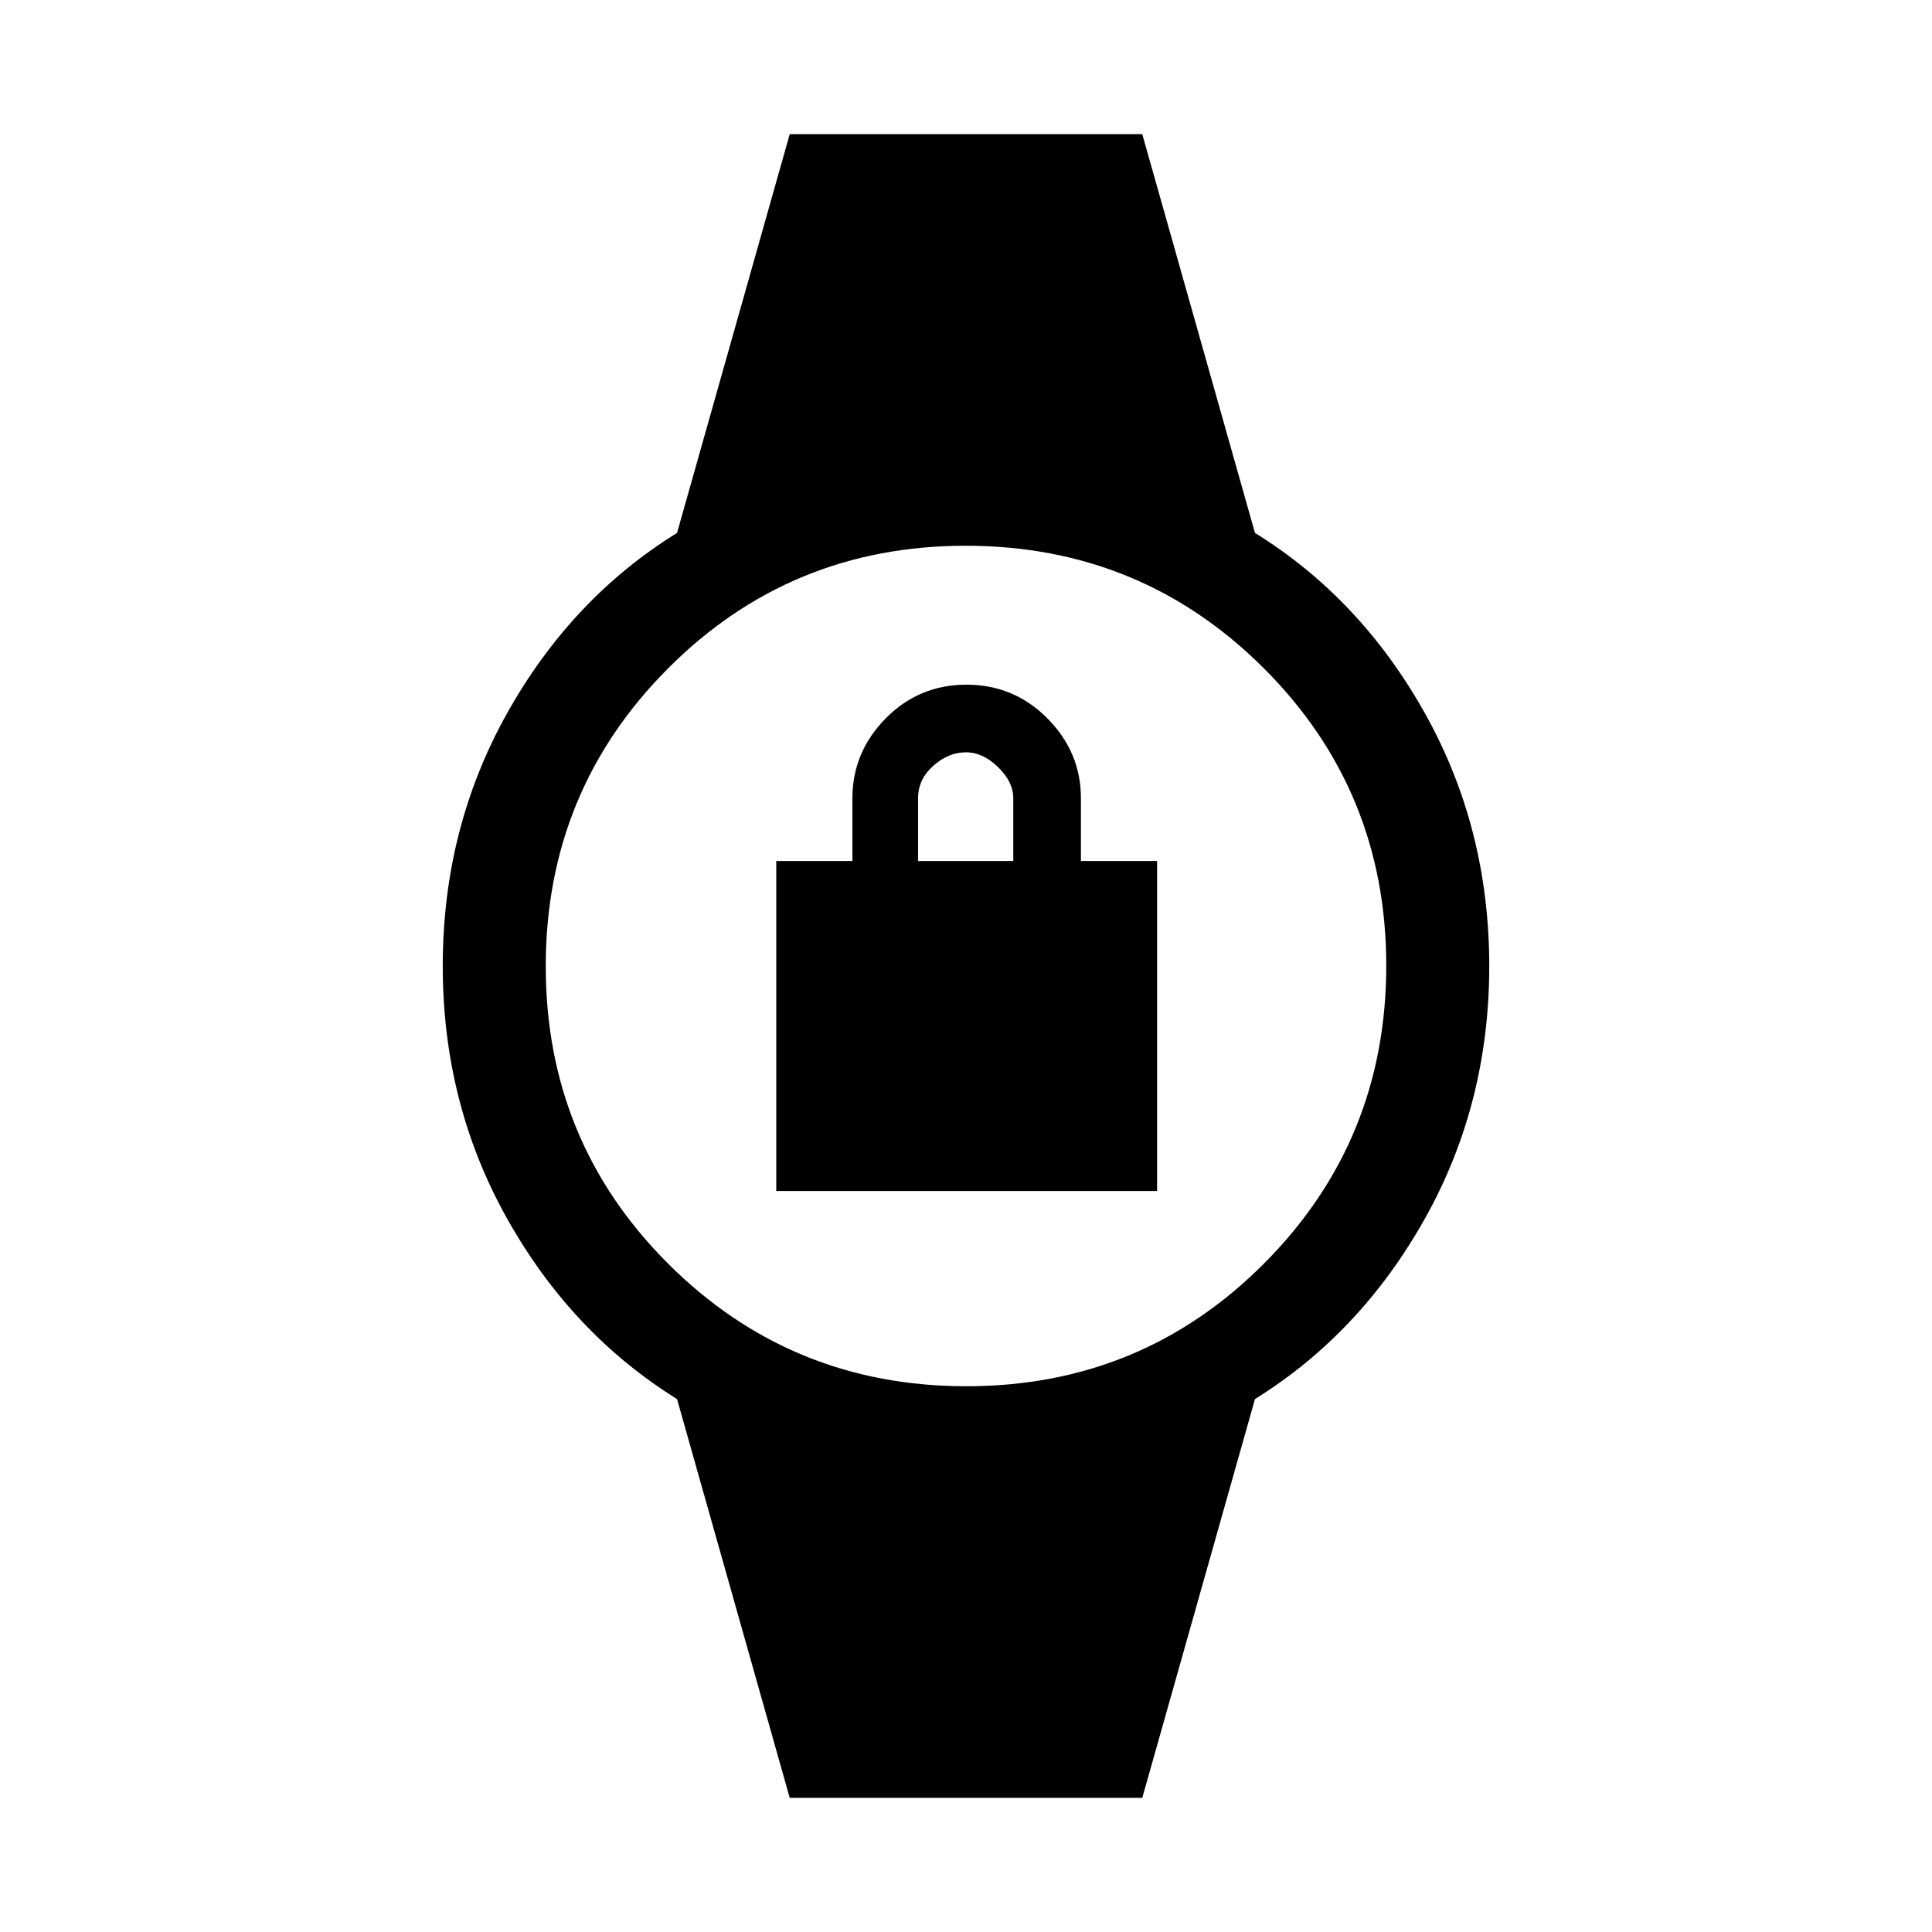 <svg xmlns="http://www.w3.org/2000/svg" height="40" viewBox="0 -960 960 960" width="40"><path d="M385.72-368.21v-163.97h37.84v-31.18q0-22.9 16.53-39.67 16.52-16.76 40.13-16.76 23.6 0 40.24 16.76 16.64 16.77 16.64 39.67v31.18h37.85v163.97H385.72Zm70.46-163.97h47.31v-31.18q0-8.1-7.55-15.46-7.54-7.36-15.94-7.36-8.69 0-16.26 6.7-7.56 6.7-7.56 16.12v31.18ZM392.41-66.67l-56-198.15Q284-297.38 252-354.44 220-411.49 220-480t32-125.64q32-57.13 84.41-89.54l56-198.15h175.18l56 198.15Q676-662.77 708-605.64q32 57.13 32 125.64 0 68.51-32 125.56-32 57.06-84.41 89.62l-56 198.15H392.41Zm87.75-204.51q87.1 0 147.88-60.94t60.78-148.04q0-87.1-60.94-147.88t-148.04-60.78q-87.1 0-147.88 60.94t-60.78 148.04q0 87.1 60.94 147.88t148.04 60.78Z"/></svg>